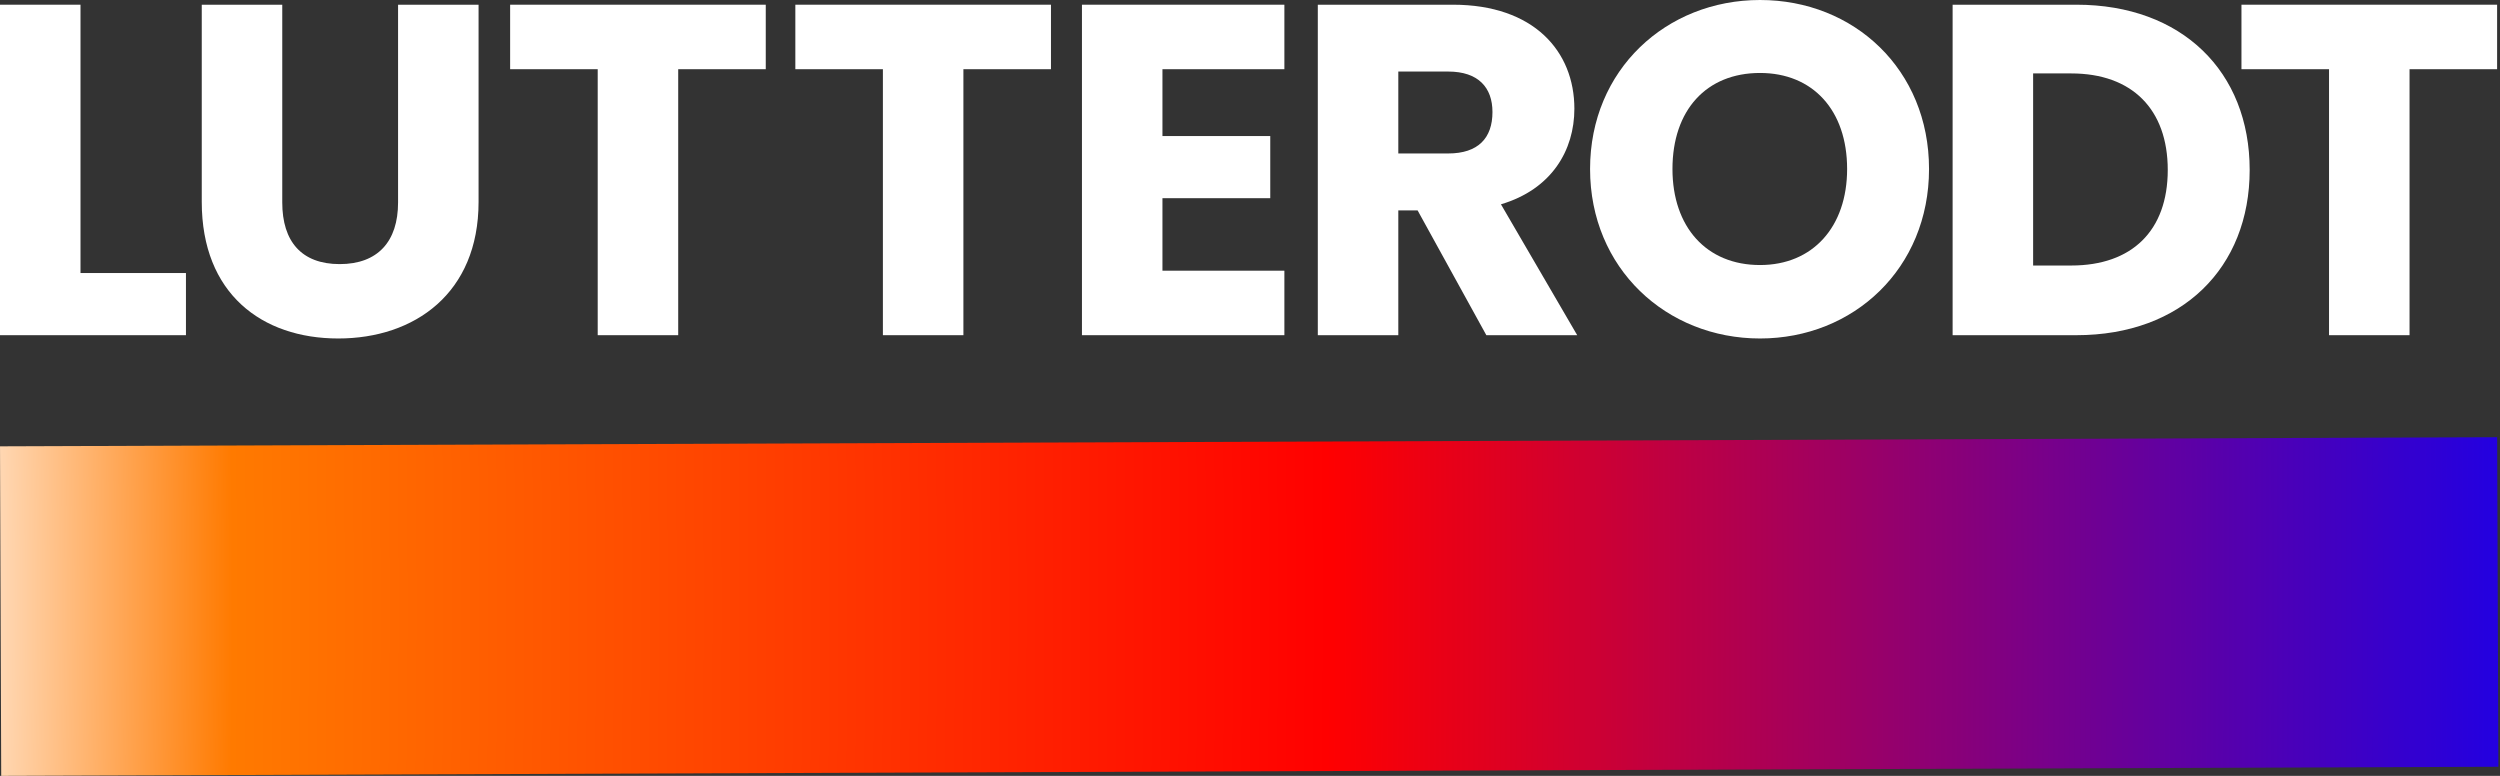 <svg width="145" height="45" viewBox="0 0 145 45" fill="none" xmlns="http://www.w3.org/2000/svg">
<rect x="0" y="0" width="145" height="45" fill="#333333" stroke="none"/>
<path d="M0 0.273V19.441H10.785V15.836H4.669V0.273H0Z" fill="white"/>
<path d="M11.702 11.714C11.702 17.011 15.169 19.632 19.62 19.632C24.043 19.632 27.757 17.011 27.757 11.714V0.273H23.088V11.741C23.088 14.007 21.913 15.318 19.702 15.318C17.49 15.318 16.371 14.007 16.371 11.741V0.273H11.702V11.714Z" fill="white"/>
<path d="M29.588 4.014H34.667V19.441H39.336V4.014H44.414V0.273H29.588V4.014Z" fill="white"/>
<path d="M46.13 4.014H51.208V19.441H55.877V4.014H60.956V0.273H46.13V4.014Z" fill="white"/>
<path d="M74.494 0.273H62.753V19.441H74.494V15.7H67.422V11.495H73.675V7.891H67.422V4.014H74.494V0.273Z" fill="white"/>
<path d="M86.563 6.498C86.563 8 85.744 8.901 83.996 8.901H81.102V4.15H83.996C85.744 4.15 86.563 5.079 86.563 6.498ZM76.433 0.273V19.441H81.102V12.205H82.222L86.208 19.441H91.478L87.055 11.85C90.003 10.976 91.314 8.71 91.314 6.307C91.314 2.976 88.966 0.273 84.269 0.273H76.433Z" fill="white"/>
<path d="M111.884 9.802C111.884 4.041 107.542 0 102.081 0C96.648 0 92.224 4.041 92.224 9.802C92.224 15.563 96.648 19.632 102.081 19.632C107.515 19.632 111.884 15.563 111.884 9.802ZM97.003 9.802C97.003 6.389 98.969 4.232 102.081 4.232C105.139 4.232 107.133 6.389 107.133 9.802C107.133 13.161 105.139 15.372 102.081 15.372C98.969 15.372 97.003 13.161 97.003 9.802Z" fill="white"/>
<path d="M120.433 0.273H113.252V19.441H120.433C126.55 19.441 130.481 15.536 130.481 9.857C130.481 4.15 126.55 0.273 120.433 0.273ZM117.921 15.4V4.259H120.133C123.655 4.259 125.73 6.335 125.73 9.857C125.73 13.379 123.655 15.4 120.133 15.4H117.921Z" fill="white"/>
<path d="M130.005 4.014H135.084V19.441H139.753V4.014H144.832V0.273H130.005V4.014Z" fill="white"/>
<rect x="0.001" y="25.887" width="144.836" height="19.113" transform="rotate(-0.209 0.001 25.887)" fill="url(#paint0_radial_61_27)"/>
<defs>
<radialGradient id="paint0_radial_61_27" cx="0" cy="0" r="1" gradientUnits="userSpaceOnUse" gradientTransform="translate(-37.357 35.007) rotate(0.205) scale(192.514 601.483)">
<stop offset="0.159" stop-color="white"/>
<stop offset="0.26" stop-color="#FF7A00"/>
<stop offset="0.594" stop-color="#FF0000"/>
<stop offset="1" stop-color="#0500FF"/>
</radialGradient>
</defs>
</svg>
